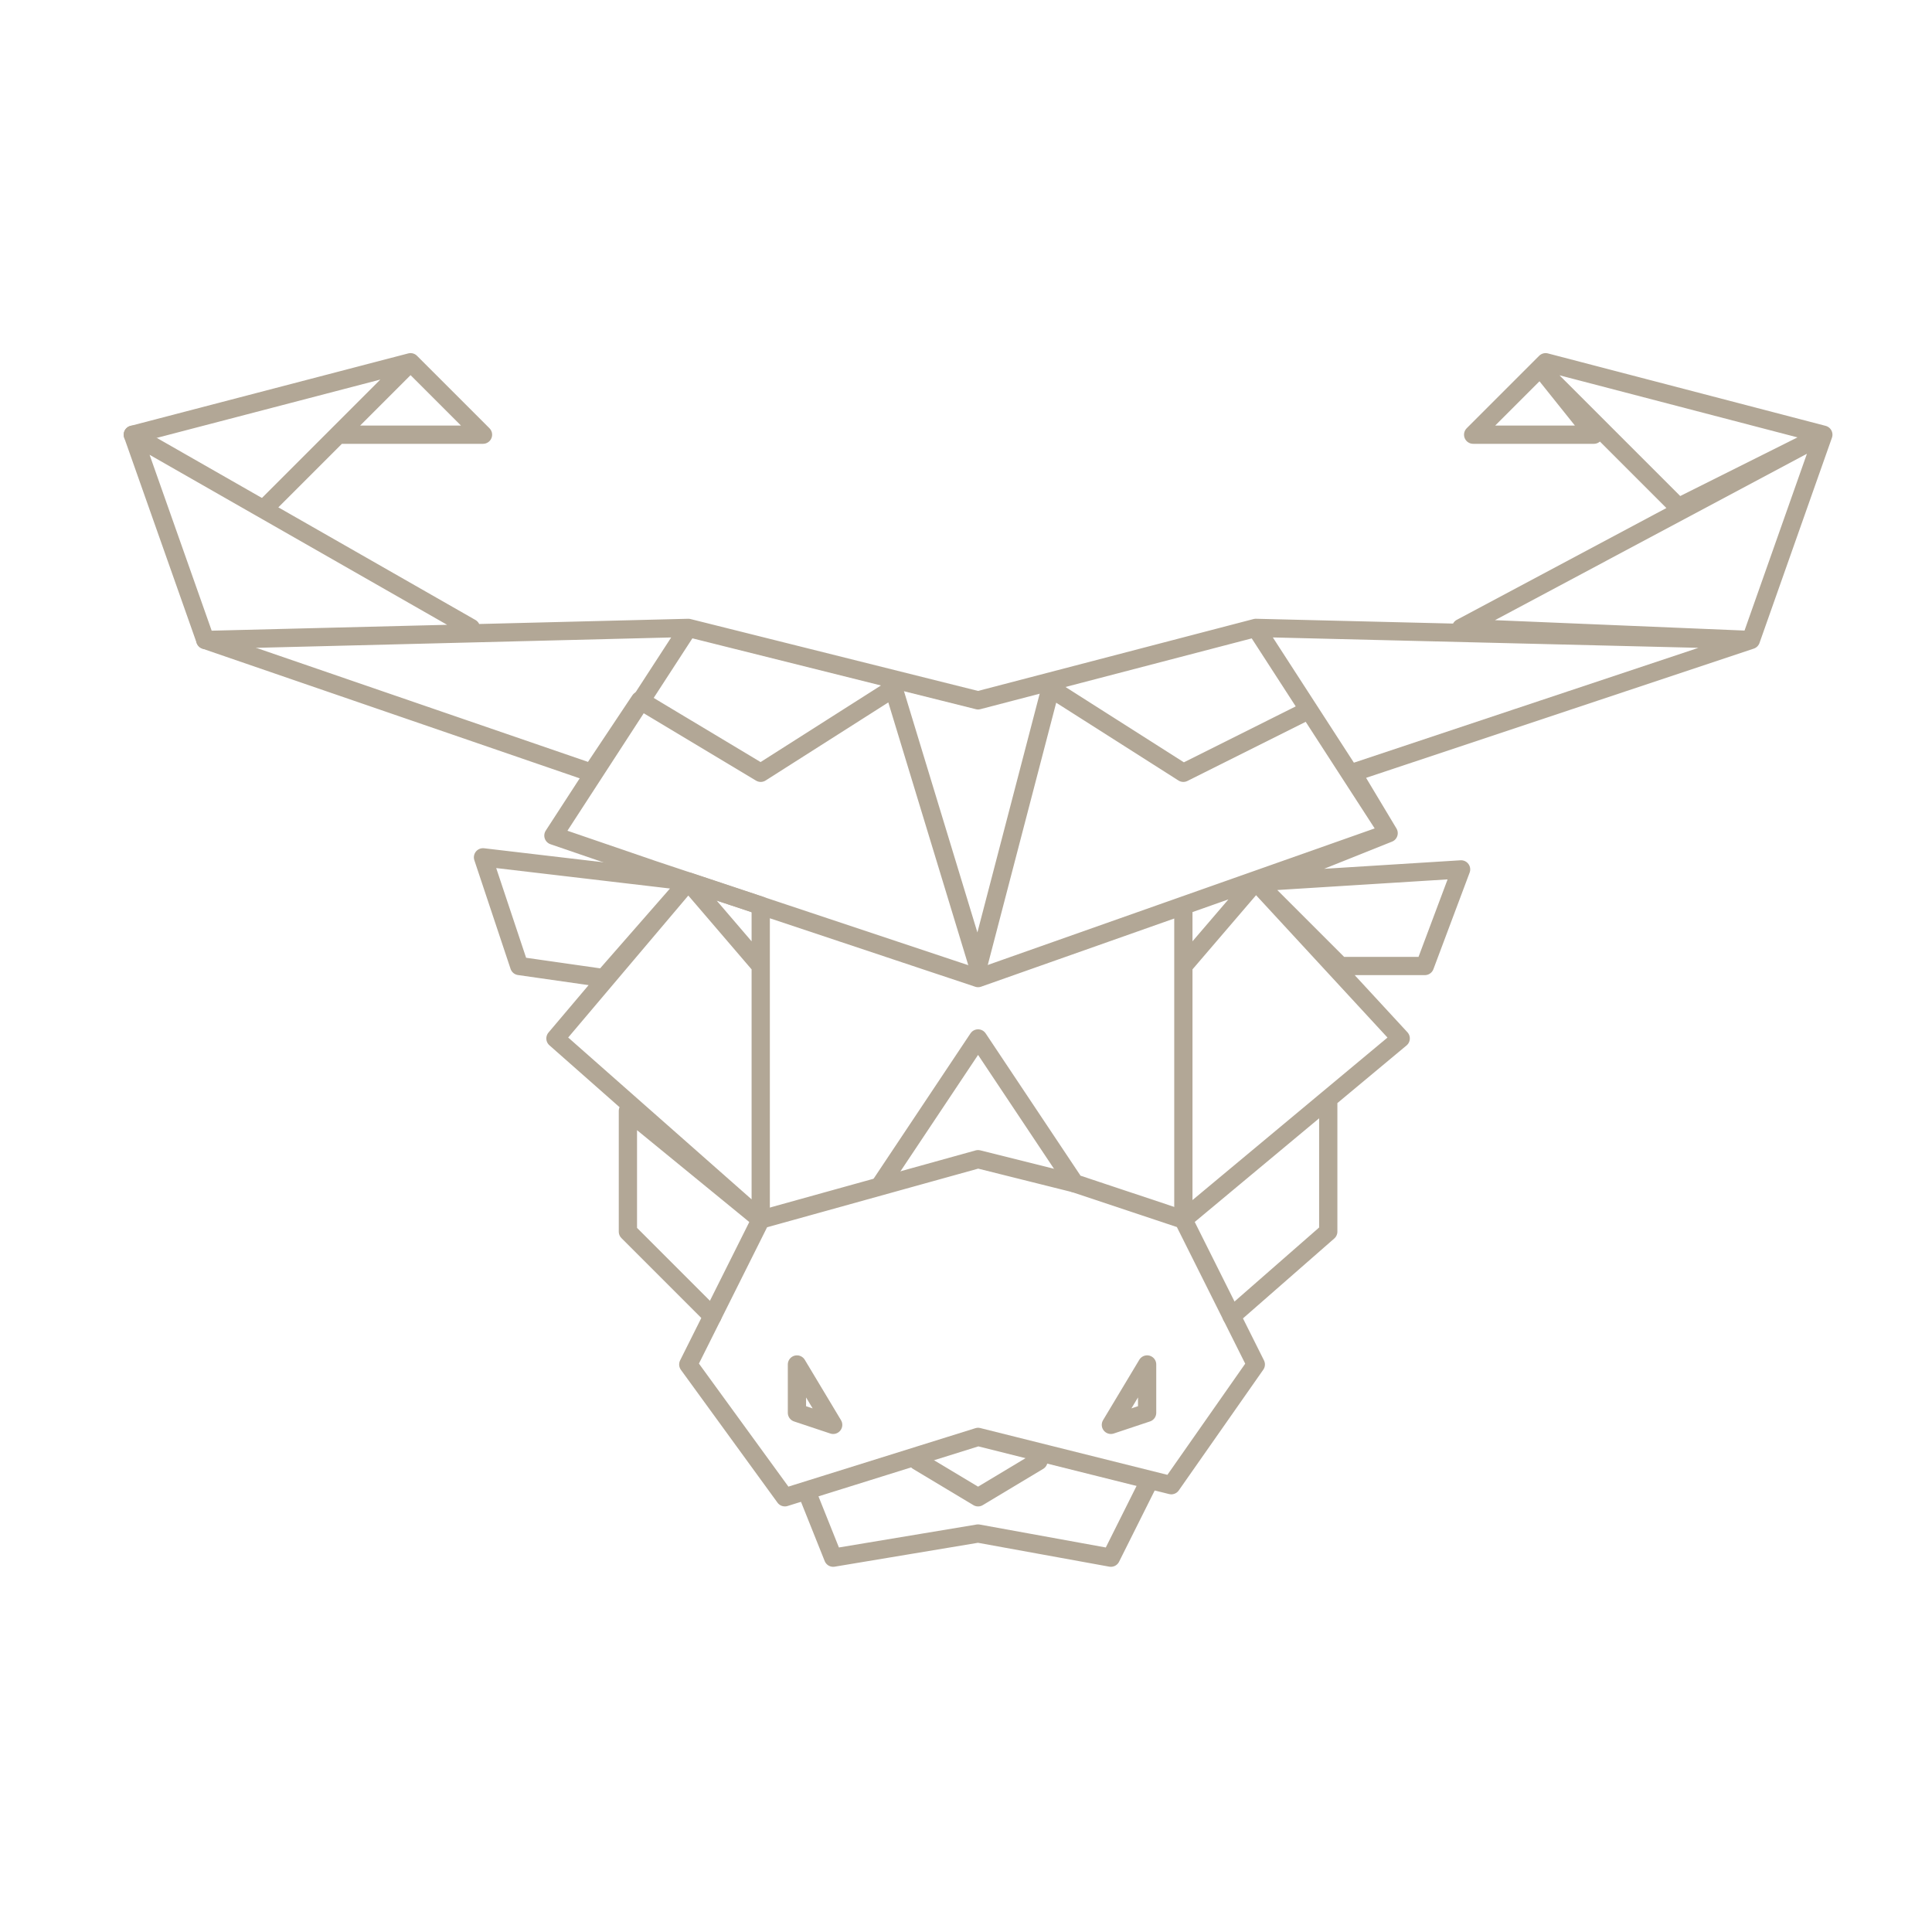 <?xml version="1.0" encoding="UTF-8" standalone="no"?>
<svg
   xmlns:dc="http://purl.org/dc/elements/1.1/"
   xmlns:cc="http://creativecommons.org/ns#"
   xmlns:rdf="http://www.w3.org/1999/02/22-rdf-syntax-ns#"
   xmlns:svg="http://www.w3.org/2000/svg"
   xmlns="http://www.w3.org/2000/svg"
   xmlns:sodipodi="http://sodipodi.sourceforge.net/DTD/sodipodi-0.dtd"
   xmlns:inkscape="http://www.inkscape.org/namespaces/inkscape"
   width="800"
   height="800"
   viewBox="0 0 211.667 211.667"
   version="1.1"
   id="svg992"
   inkscape:version="1.0.1 (0767f8302a, 2020-10-17)"
   sodipodi:docname="taurus_beige.svg">
  <defs
     id="defs986" />
  <sodipodi:namedview
     id="base"
     pagecolor="#ffffff"
     bordercolor="#666666"
     borderopacity="1.0"
     inkscape:pageopacity="0.0"
     inkscape:pageshadow="2"
     inkscape:zoom="1.4"
     inkscape:cx="350.72288"
     inkscape:cy="378.20871"
     inkscape:document-units="mm"
     inkscape:current-layer="layer5"
     inkscape:document-rotation="0"
     showgrid="true"
     units="px"
     inkscape:window-width="1848"
     inkscape:window-height="1016"
     inkscape:window-x="72"
     inkscape:window-y="27"
     inkscape:window-maximized="1">
    <inkscape:grid
       type="xygrid"
       id="grid994" />
  </sodipodi:namedview>
  <g
     inkscape:groupmode="layer"
     id="layer5"
     inkscape:label="m"
     style="display:inline">
    <path
       style="fill:none;stroke:#b2a796;stroke-width:2;stroke-linecap:round;stroke-linejoin:round;stroke-miterlimit:4;stroke-dasharray:none;stroke-opacity:1"
       d="M 51.594,68.792 14.552,47.625 22.49,70.115 75.406,68.792 60.631,91.545 71.438,95.25 l 35.719,11.906 44.979,-15.875 -14.552,-22.49 -30.427,7.938 -31.75,-7.938 31.75,7.938 30.427,-7.938 54.24,1.323 7.938,-22.49 -30.427,-7.937 -7.938,7.937 H 174.625 l -5.292,-6.615 14.552,14.552 15.875,-7.938 -39.687,21.167 31.75,1.323 -43.656,14.552 3.969,6.615 -13.229,5.292 21.167,-1.323 -3.969,10.583 h -9.26 l -9.26,-9.26 -7.938,9.26 v -6.615 0 34.396 l 23.812,-19.844 -15.875,-17.198 15.875,17.198 -7.938,6.615 v 14.552 l -10.583,9.26 2.646,5.292 -9.26,13.229 -21.167,-5.292 -21.167,6.615 -10.583,-14.552 7.938,-15.875 L 107.156,127 l 10.583,2.646"
       id="path1724"
       sodipodi:nodetypes="cccccccccccccccccccccccccccccccccccccccccccccccc" />
    <path
       style="fill:none;stroke:#b2a796;stroke-width:2;stroke-linecap:round;stroke-linejoin:round;stroke-miterlimit:4;stroke-dasharray:none;stroke-opacity:1"
       d="m 96.573,129.646 10.583,-15.875 10.583,15.875 11.906,3.969 5.292,10.583"
       id="path1726"
       sodipodi:nodetypes="ccccc" />
    <path
       style="fill:none;stroke:#b2a796;stroke-width:2;stroke-linecap:round;stroke-linejoin:round;stroke-opacity:1;stroke-miterlimit:4;stroke-dasharray:none"
       d="m 87.312,149.49 3.969,6.615 -3.969,-1.323 z"
       id="path1728" />
    <path
       style="fill:none;stroke:#b2a796;stroke-width:2;stroke-linecap:round;stroke-linejoin:round;stroke-opacity:1;stroke-miterlimit:4;stroke-dasharray:none"
       d="m 121.708,156.104 3.969,-6.615 v 5.292 z"
       id="path1730" />
    <path
       style="fill:none;stroke:#b2a796;stroke-width:2;stroke-linecap:round;stroke-linejoin:round;stroke-opacity:1;stroke-miterlimit:4;stroke-dasharray:none"
       d="m 100.542,160.073 6.615,3.969 6.615,-3.969"
       id="path1732" />
    <path
       style="fill:none;stroke:#b2a796;stroke-width:2;stroke-linecap:round;stroke-linejoin:round;stroke-miterlimit:4;stroke-dasharray:none;stroke-opacity:1"
       d="m 78.052,144.198 -9.26,-9.26 v -13.229 l 14.552,11.906 V 99.219 l -7.937,-2.646 -22.49,-2.646 3.969,11.906 9.26,1.323 9.26,-10.583 -14.552,17.198 22.49,19.844 V 105.833 L 75.406,96.573"
       id="path1734"
       sodipodi:nodetypes="cccccccccccccc" />
    <path
       style="fill:none;stroke:#b2a796;stroke-width:2;stroke-linecap:round;stroke-linejoin:round;stroke-miterlimit:4;stroke-dasharray:none;stroke-opacity:1"
       d="m 22.49,70.115 42.333,14.552 5.292,-7.938 13.229,7.937 14.552,-9.26 9.26,30.427 7.938,-30.427 14.552,9.26 13.229,-6.615"
       id="path1736"
       sodipodi:nodetypes="ccccccccc" />
    <path
       style="fill:none;stroke:#b2a796;stroke-width:2;stroke-linecap:round;stroke-linejoin:round;stroke-miterlimit:4;stroke-dasharray:none;stroke-opacity:1"
       d="m 88.635,164.042 2.646,6.615 15.875,-2.646 14.552,2.646 3.969,-7.938"
       id="path1738"
       sodipodi:nodetypes="ccccc" />
    <path
       style="fill:none;stroke:#b2a796;stroke-width:2;stroke-linecap:round;stroke-linejoin:round;stroke-miterlimit:4;stroke-dasharray:none;stroke-opacity:1"
       d="m 14.552,47.625 30.427,-7.938 7.938,7.937 h -15.875 l 7.938,-7.937 -15.875,15.875"
       id="path1742"
       sodipodi:nodetypes="cccccc" />
  </g>
</svg>
